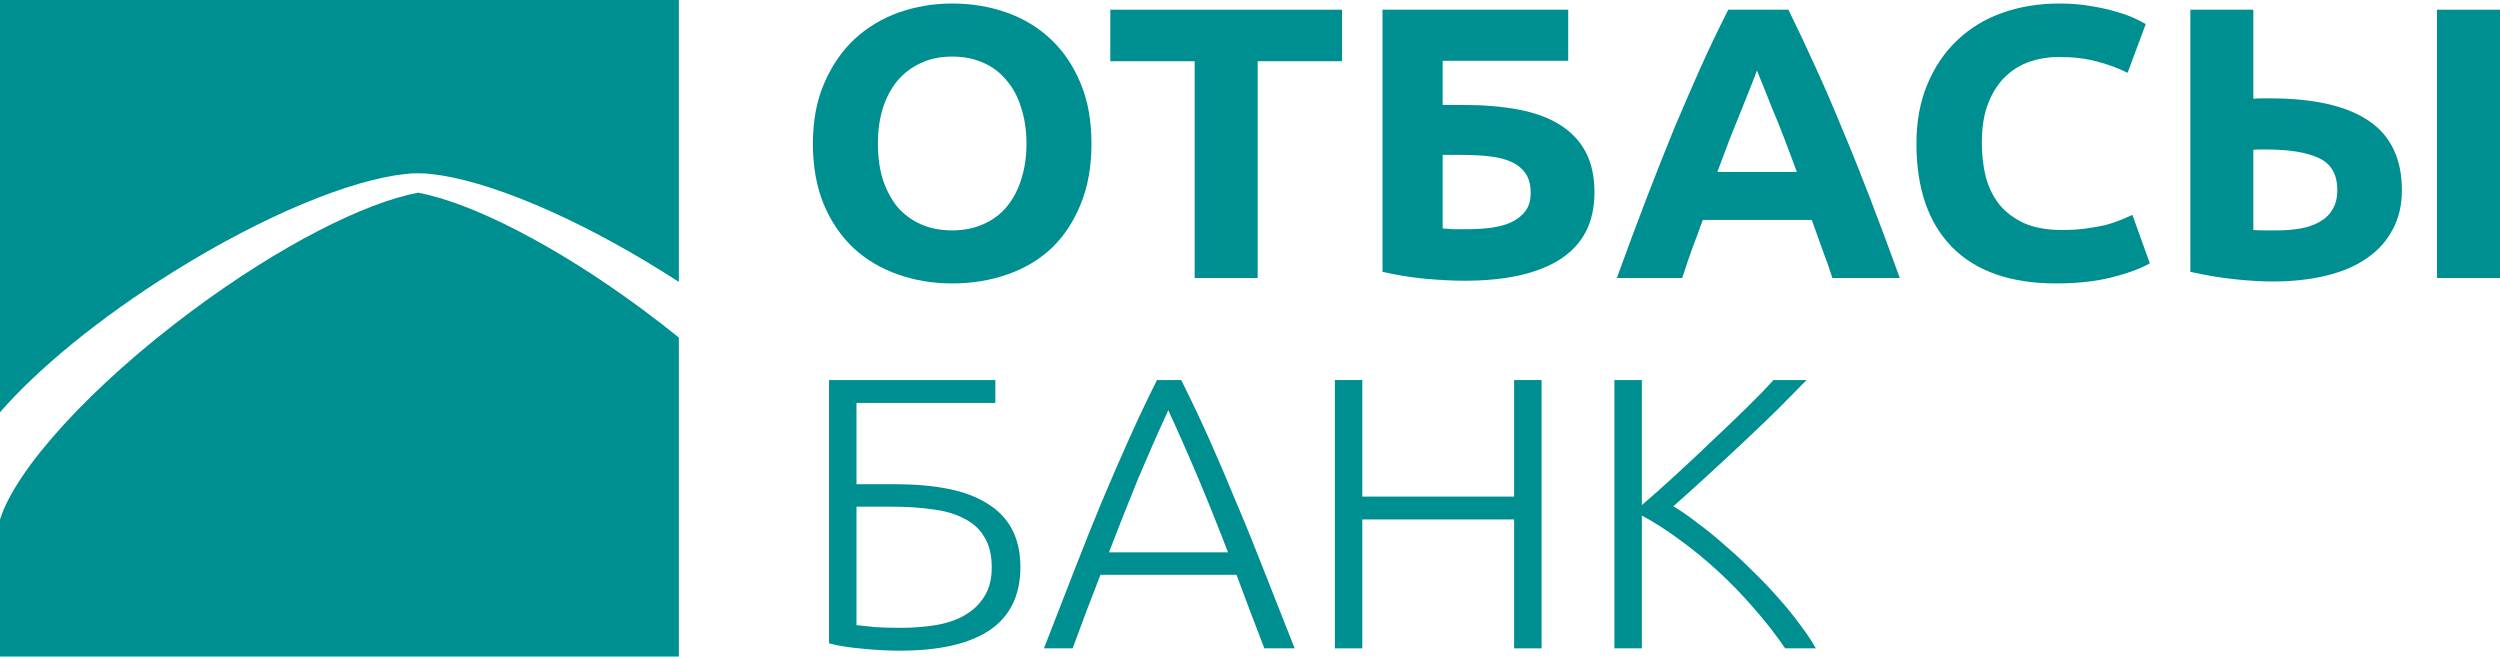 <svg width="99" height="26" viewBox="0 0 99 26" fill="none" xmlns="http://www.w3.org/2000/svg">
<path d="M16.036 6.893C13.893 7.121 10.446 8.524 6.843 10.776C3.912 12.607 1.48 14.622 0 16.327V0H26.882V11.163C26.68 11.034 26.478 10.905 26.273 10.776C22.67 8.524 19.22 7.117 17.08 6.893C16.92 6.872 16.747 6.859 16.558 6.863C16.369 6.859 16.196 6.872 16.036 6.893Z" fill="#008F91"/>
<path d="M7.646 12.275C11.093 9.719 14.44 8.027 16.558 7.63C18.675 8.027 22.026 9.719 25.472 12.275C25.956 12.634 26.43 13 26.882 13.368V26H0V20.572C0.621 18.581 3.594 15.282 7.646 12.275Z" fill="#008F91"/>
<path fill-rule="evenodd" clip-rule="evenodd" d="M43.222 5.689C43.222 6.599 43.079 7.401 42.791 8.096C42.514 8.781 42.13 9.358 41.64 9.829C41.15 10.289 40.563 10.636 39.881 10.871C39.21 11.106 38.485 11.224 37.707 11.224C36.95 11.224 36.236 11.106 35.565 10.871C34.893 10.636 34.307 10.289 33.806 9.829C33.305 9.358 32.911 8.781 32.623 8.096C32.335 7.401 32.191 6.599 32.191 5.689C32.191 4.779 32.34 3.982 32.639 3.297C32.937 2.602 33.337 2.02 33.838 1.55C34.349 1.079 34.936 0.727 35.596 0.492C36.268 0.257 36.971 0.139 37.707 0.139C38.464 0.139 39.178 0.257 39.849 0.492C40.521 0.727 41.107 1.079 41.608 1.55C42.109 2.02 42.503 2.602 42.791 3.297C43.079 3.982 43.222 4.779 43.222 5.689ZM34.765 5.689C34.765 6.21 34.829 6.681 34.957 7.1C35.096 7.519 35.287 7.882 35.532 8.188C35.788 8.485 36.097 8.715 36.46 8.878C36.822 9.042 37.238 9.123 37.707 9.123C38.165 9.123 38.575 9.042 38.938 8.878C39.311 8.715 39.62 8.485 39.865 8.188C40.121 7.882 40.313 7.519 40.441 7.1C40.579 6.681 40.648 6.21 40.648 5.689C40.648 5.168 40.579 4.698 40.441 4.279C40.313 3.849 40.121 3.486 39.865 3.19C39.62 2.883 39.311 2.648 38.938 2.485C38.575 2.321 38.165 2.24 37.707 2.24C37.238 2.24 36.822 2.326 36.46 2.5C36.097 2.664 35.788 2.899 35.532 3.205C35.287 3.502 35.096 3.865 34.957 4.294C34.829 4.713 34.765 5.178 34.765 5.689Z" fill="#008F91"/>
<path d="M53.144 0.384V2.424H49.803V11.009H47.309V2.424H43.968V0.384H53.144Z" fill="#008F91"/>
<path fill-rule="evenodd" clip-rule="evenodd" d="M57.129 4.156V2.408H62.101V0.384H54.747V10.764C55.323 10.897 55.893 10.989 56.458 11.04C57.033 11.091 57.545 11.117 57.993 11.117C59.645 11.117 60.913 10.83 61.798 10.258C62.693 9.675 63.141 8.796 63.141 7.621C63.141 6.987 63.023 6.451 62.789 6.011C62.554 5.572 62.213 5.214 61.766 4.938C61.329 4.662 60.785 4.463 60.135 4.34C59.495 4.217 58.765 4.156 57.945 4.156H57.129ZM59.064 9.016C58.765 9.057 58.451 9.077 58.12 9.077H57.545C57.385 9.067 57.246 9.057 57.129 9.047V6.134H57.865C58.291 6.134 58.675 6.154 59.016 6.195C59.357 6.236 59.645 6.313 59.879 6.425C60.114 6.537 60.295 6.691 60.423 6.885C60.551 7.079 60.615 7.33 60.615 7.636C60.615 7.933 60.545 8.173 60.407 8.357C60.268 8.541 60.082 8.689 59.847 8.801C59.623 8.904 59.362 8.975 59.064 9.016Z" fill="#008F91"/>
<path fill-rule="evenodd" clip-rule="evenodd" d="M72.563 11.009C72.446 10.641 72.313 10.263 72.164 9.875L71.748 8.709H67.431C67.293 9.098 67.149 9.486 67 9.875C66.861 10.263 66.733 10.641 66.616 11.009H64.026C64.442 9.864 64.836 8.807 65.209 7.836C65.582 6.865 65.945 5.95 66.296 5.091C66.659 4.233 67.01 3.42 67.352 2.653C67.703 1.877 68.066 1.12 68.439 0.384H70.821C71.183 1.12 71.54 1.877 71.892 2.653C72.244 3.42 72.595 4.233 72.947 5.091C73.309 5.95 73.677 6.865 74.05 7.836C74.423 8.807 74.818 9.864 75.233 11.009H72.563ZM69.574 2.791C69.52 2.945 69.441 3.154 69.334 3.42C69.227 3.686 69.105 3.992 68.966 4.34C68.828 4.687 68.673 5.071 68.503 5.49C68.343 5.909 68.177 6.348 68.007 6.808H71.156C70.986 6.348 70.821 5.909 70.661 5.49C70.501 5.071 70.347 4.687 70.197 4.34C70.059 3.992 69.936 3.686 69.83 3.42C69.723 3.154 69.638 2.945 69.574 2.791Z" fill="#008F91"/>
<path d="M77.298 9.783C78.247 10.743 79.622 11.224 81.423 11.224C82.265 11.224 83.006 11.142 83.645 10.979C84.285 10.815 84.78 10.631 85.132 10.427L84.445 8.51C84.306 8.571 84.151 8.638 83.981 8.709C83.81 8.781 83.613 8.847 83.389 8.909C83.165 8.96 82.91 9.006 82.622 9.047C82.334 9.088 82.009 9.108 81.647 9.108C81.071 9.108 80.581 9.021 80.176 8.847C79.771 8.663 79.44 8.418 79.185 8.112C78.939 7.805 78.758 7.442 78.641 7.023C78.534 6.594 78.481 6.134 78.481 5.643C78.481 5.03 78.566 4.509 78.737 4.079C78.907 3.65 79.131 3.303 79.408 3.037C79.696 2.761 80.021 2.561 80.384 2.439C80.757 2.316 81.135 2.255 81.519 2.255C82.094 2.255 82.606 2.316 83.053 2.439C83.512 2.561 83.912 2.71 84.253 2.883L84.972 0.952C84.887 0.901 84.748 0.829 84.556 0.737C84.365 0.645 84.125 0.558 83.837 0.476C83.549 0.384 83.213 0.308 82.83 0.246C82.446 0.175 82.02 0.139 81.551 0.139C80.741 0.139 79.989 0.262 79.296 0.507C78.604 0.752 78.007 1.115 77.506 1.596C77.005 2.066 76.611 2.648 76.323 3.343C76.035 4.028 75.891 4.81 75.891 5.689C75.891 7.457 76.36 8.822 77.298 9.783Z" fill="#008F91"/>
<path fill-rule="evenodd" clip-rule="evenodd" d="M95.115 7.529C95.115 8.122 94.993 8.643 94.747 9.093C94.513 9.542 94.172 9.921 93.724 10.227C93.287 10.534 92.749 10.764 92.109 10.917C91.481 11.07 90.777 11.147 89.999 11.147C89.551 11.147 89.04 11.117 88.464 11.055C87.899 10.994 87.324 10.897 86.738 10.764V0.384H89.232V3.911C89.349 3.9 89.456 3.895 89.551 3.895H89.887C91.624 3.895 92.93 4.192 93.804 4.785C94.678 5.377 95.115 6.292 95.115 7.529ZM89.727 5.919H89.504C89.407 5.919 89.317 5.924 89.232 5.934V9.108C89.349 9.118 89.482 9.123 89.631 9.123H90.175C90.505 9.123 90.814 9.098 91.102 9.047C91.39 8.996 91.641 8.909 91.854 8.786C92.077 8.663 92.248 8.5 92.365 8.296C92.493 8.091 92.557 7.836 92.557 7.529C92.557 6.905 92.312 6.481 91.822 6.256C91.342 6.032 90.644 5.919 89.727 5.919Z" fill="#008F91"/>
<path d="M96.506 0.384H99V11.009H96.506V0.384Z" fill="#008F91"/>
<path fill-rule="evenodd" clip-rule="evenodd" d="M37.546 19.358C36.928 19.236 36.224 19.174 35.436 19.174H33.917V15.955H39.416V15.05H32.83V25.476C33.213 25.578 33.661 25.649 34.173 25.69C34.695 25.741 35.18 25.767 35.627 25.767C37.194 25.767 38.383 25.496 39.193 24.954C40.003 24.402 40.408 23.569 40.408 22.455C40.408 21.873 40.296 21.372 40.072 20.953C39.848 20.534 39.523 20.196 39.097 19.941C38.681 19.675 38.164 19.481 37.546 19.358ZM33.917 24.755V20.064H35.292C35.899 20.064 36.448 20.099 36.938 20.171C37.429 20.232 37.844 20.355 38.185 20.539C38.537 20.713 38.804 20.958 38.985 21.275C39.177 21.581 39.273 21.98 39.273 22.471C39.273 22.941 39.171 23.329 38.969 23.636C38.777 23.942 38.516 24.188 38.185 24.372C37.866 24.556 37.487 24.683 37.05 24.755C36.613 24.826 36.155 24.862 35.675 24.862C35.27 24.862 34.924 24.852 34.636 24.832C34.359 24.801 34.119 24.775 33.917 24.755Z" fill="#008F91"/>
<path fill-rule="evenodd" clip-rule="evenodd" d="M49.493 24.172C49.675 24.653 49.866 25.154 50.069 25.675H51.268C50.831 24.571 50.426 23.544 50.053 22.593C49.68 21.633 49.312 20.728 48.95 19.88C48.598 19.021 48.246 18.198 47.895 17.411C47.543 16.624 47.17 15.837 46.776 15.05H45.816C45.422 15.837 45.049 16.624 44.697 17.411C44.345 18.198 43.988 19.021 43.626 19.88C43.274 20.728 42.912 21.633 42.539 22.593C42.166 23.544 41.766 24.571 41.34 25.675H42.475C42.667 25.154 42.853 24.653 43.035 24.172C43.216 23.692 43.397 23.222 43.578 22.762H48.966C49.136 23.222 49.312 23.692 49.493 24.172ZM45.081 18.929C45.465 18.019 45.859 17.125 46.264 16.246C46.669 17.125 47.063 18.019 47.447 18.929C47.831 19.839 48.225 20.82 48.63 21.873H43.914C44.319 20.82 44.708 19.839 45.081 18.929Z" fill="#008F91"/>
<path d="M59.959 15.05H61.046V25.675H59.959V20.57H53.948V25.675H52.861V15.05H53.948V19.665H59.959V15.05Z" fill="#008F91"/>
<path d="M69.462 24.096C69.92 24.617 70.331 25.143 70.693 25.675H71.908C71.748 25.389 71.54 25.077 71.284 24.74C71.039 24.402 70.757 24.055 70.437 23.697C70.128 23.339 69.792 22.987 69.43 22.639C69.078 22.282 68.716 21.944 68.343 21.627C67.98 21.3 67.618 21.004 67.255 20.738C66.904 20.462 66.573 20.232 66.264 20.048C66.648 19.711 67.08 19.323 67.559 18.883C68.05 18.433 68.54 17.978 69.03 17.518C69.52 17.058 69.984 16.614 70.421 16.185C70.858 15.745 71.231 15.367 71.54 15.05H70.229C69.973 15.336 69.632 15.689 69.206 16.108C68.78 16.527 68.321 16.966 67.831 17.427C67.352 17.886 66.861 18.346 66.36 18.806C65.87 19.256 65.422 19.655 65.017 20.002V15.05H63.93V25.675H65.017V20.416C65.497 20.672 65.993 20.988 66.504 21.367C67.026 21.745 67.538 22.164 68.039 22.624C68.54 23.084 69.014 23.575 69.462 24.096Z" fill="#008F91"/>
</svg>
